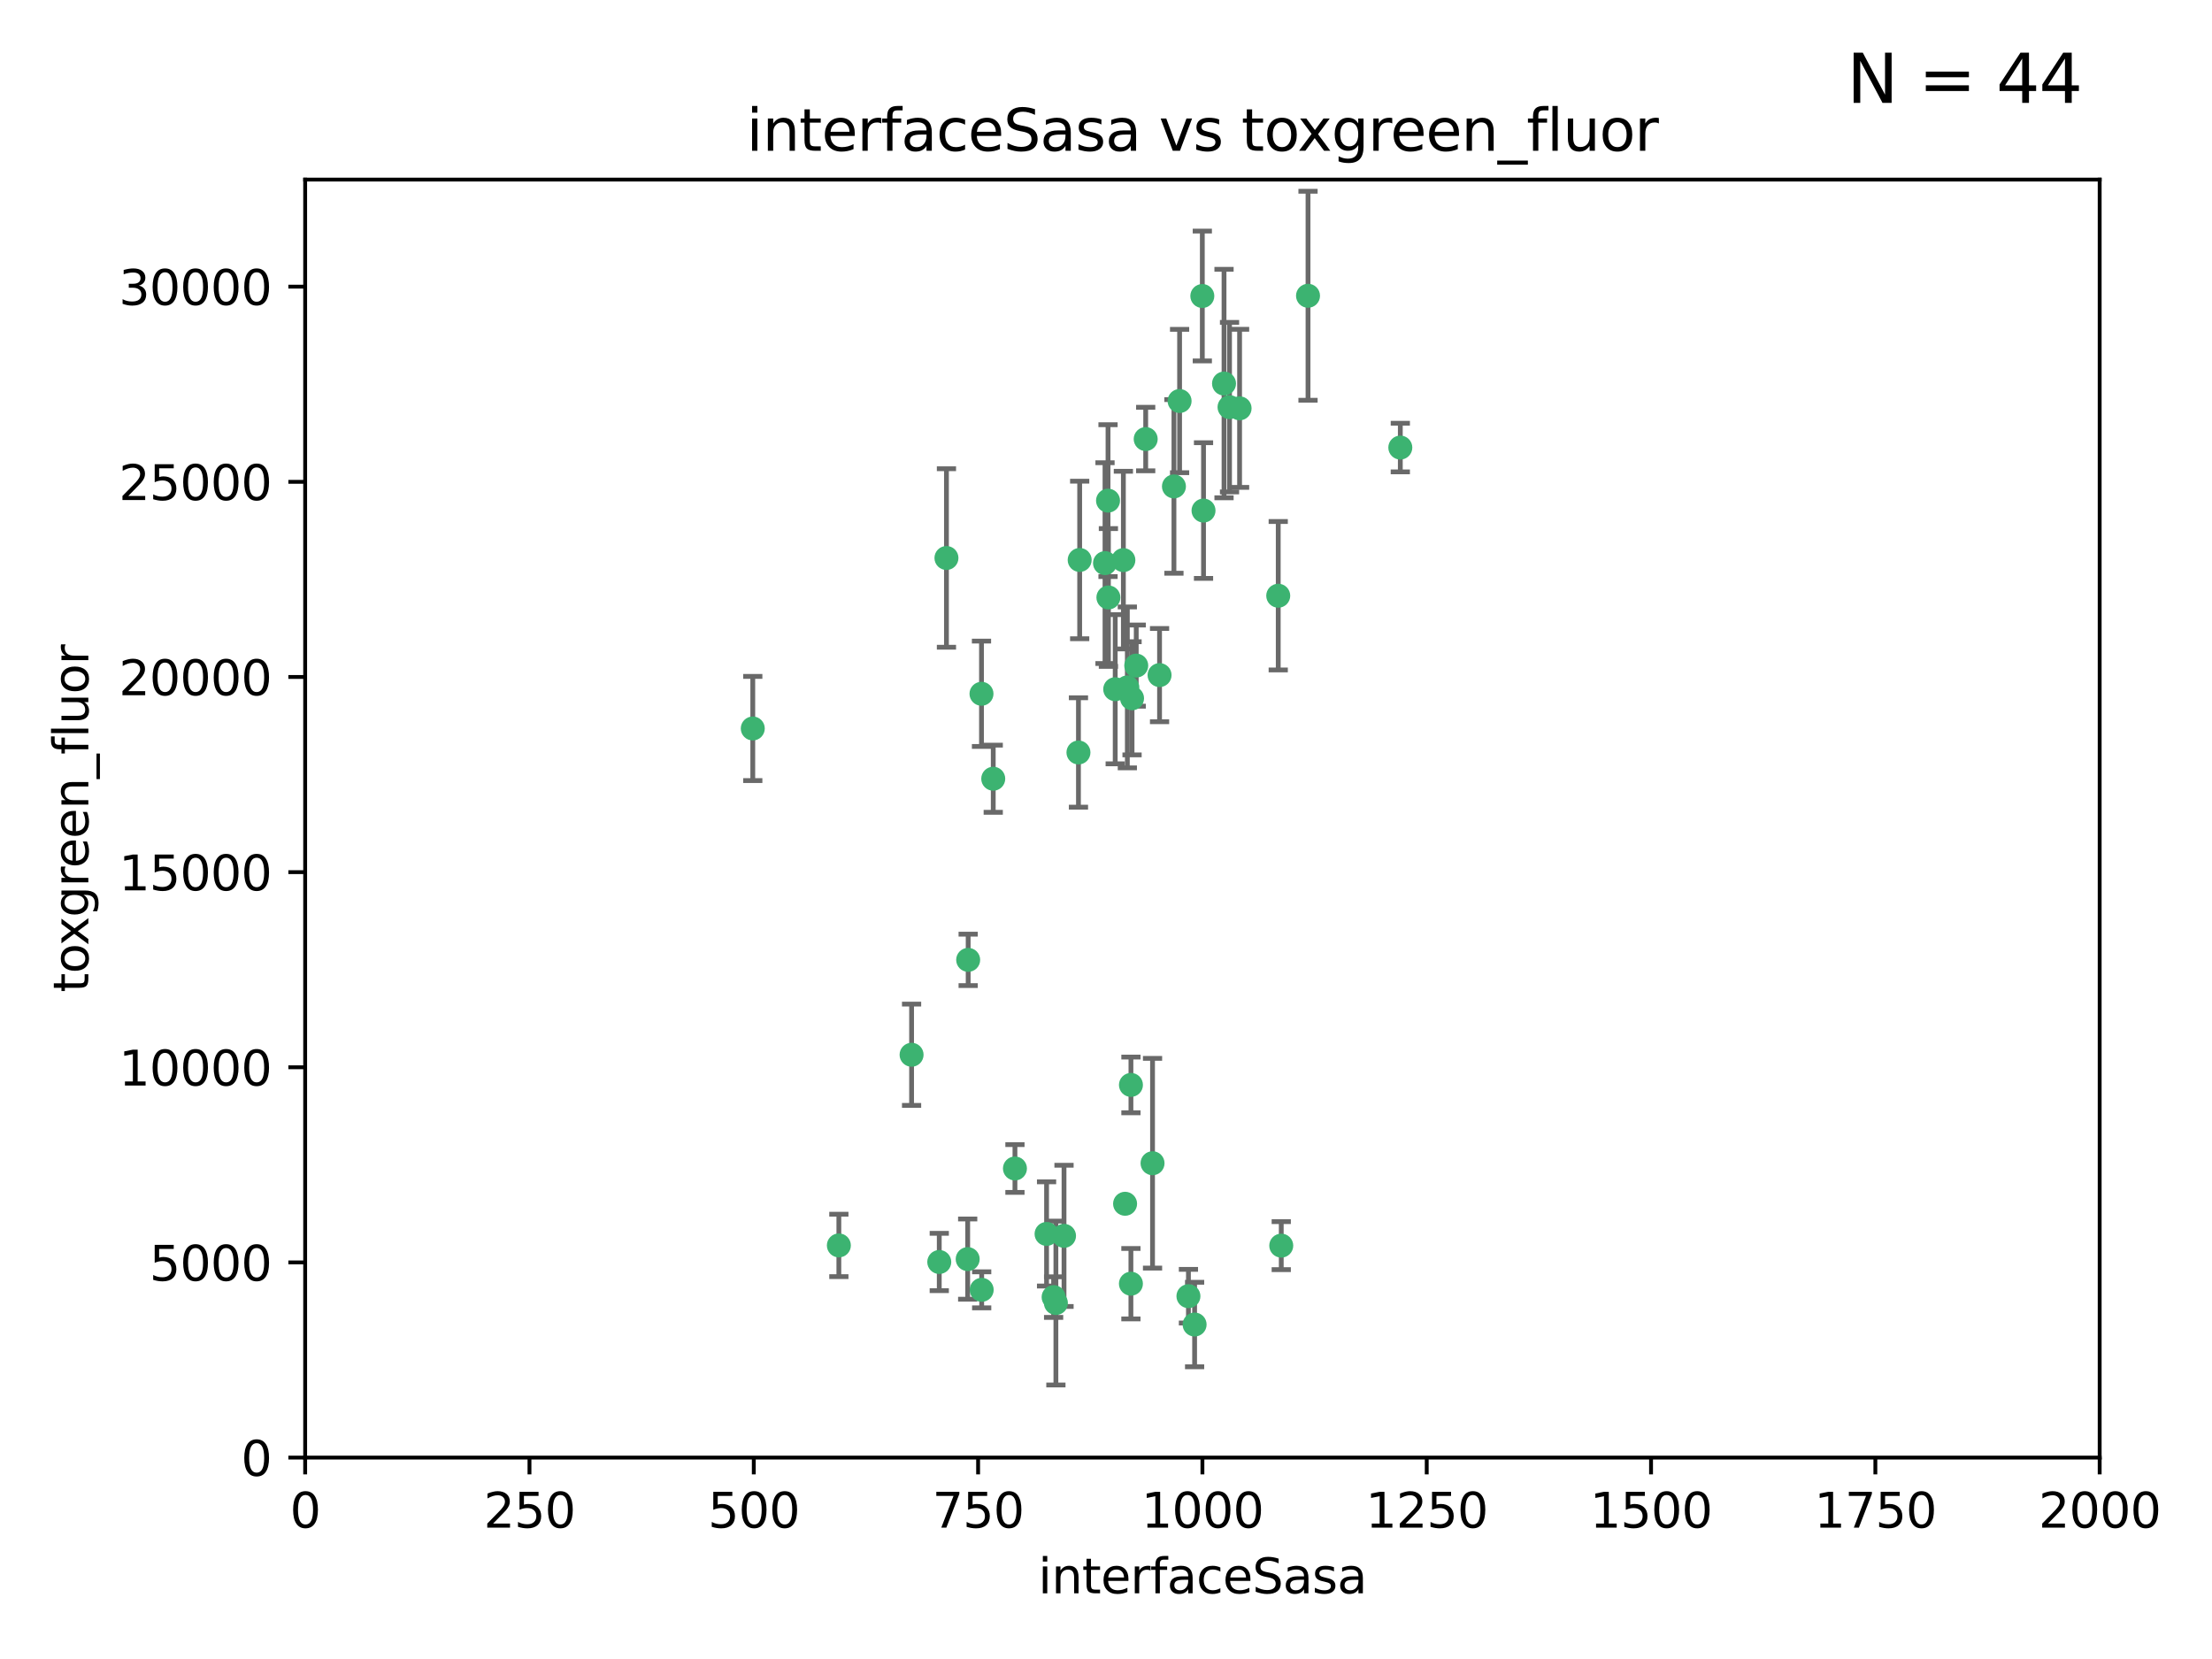 <?xml version="1.0" encoding="utf-8" standalone="no"?>
<!DOCTYPE svg PUBLIC "-//W3C//DTD SVG 1.1//EN"
  "http://www.w3.org/Graphics/SVG/1.1/DTD/svg11.dtd">
<svg xmlns:xlink="http://www.w3.org/1999/xlink" width="460.8pt" height="345.6pt" viewBox="0 0 460.8 345.6" xmlns="http://www.w3.org/2000/svg" version="1.1">
 <defs>
  <style type="text/css">*{stroke-linejoin: round; stroke-linecap: butt}</style>
 </defs>
 <g id="figure_1">
  <g id="patch_1">
   <path d="M 0 345.6 
L 460.8 345.6 
L 460.8 0 
L 0 0 
z
" style="fill: #ffffff"/>
  </g>
  <g id="axes_1">
   <g id="patch_2">
    <path d="M 63.571 303.64 
L 437.4 303.64 
L 437.4 37.411 
L 63.571 37.411 
z
" style="fill: #ffffff"/>
   </g>
   <g id="PathCollection_1">
    <defs>
     <path id="m273f183069" d="M 0 1.118 
C 0.297 1.118 0.581 1 0.791 0.791 
C 1 0.581 1.118 0.297 1.118 0 
C 1.118 -0.297 1 -0.581 0.791 -0.791 
C 0.581 -1 0.297 -1.118 0 -1.118 
C -0.297 -1.118 -0.581 -1 -0.791 -0.791 
C -1 -0.581 -1.118 -0.297 -1.118 0 
C -1.118 0.297 -1 0.581 -0.791 0.791 
C -0.581 1 -0.297 1.118 0 1.118 
z
" style="stroke: #3cb371"/>
    </defs>
    <g clip-path="url(#pc8f180c9ff)">
     <use xlink:href="#m273f183069" x="272.484" y="61.614" style="fill: #3cb371; stroke: #3cb371"/>
     <use xlink:href="#m273f183069" x="266.28" y="124.1" style="fill: #3cb371; stroke: #3cb371"/>
     <use xlink:href="#m273f183069" x="250.716" y="106.358" style="fill: #3cb371; stroke: #3cb371"/>
     <use xlink:href="#m273f183069" x="254.987" y="79.9" style="fill: #3cb371; stroke: #3cb371"/>
     <use xlink:href="#m273f183069" x="174.75" y="259.442" style="fill: #3cb371; stroke: #3cb371"/>
     <use xlink:href="#m273f183069" x="258.229" y="85.062" style="fill: #3cb371; stroke: #3cb371"/>
     <use xlink:href="#m273f183069" x="241.557" y="140.634" style="fill: #3cb371; stroke: #3cb371"/>
     <use xlink:href="#m273f183069" x="230.194" y="117.306" style="fill: #3cb371; stroke: #3cb371"/>
     <use xlink:href="#m273f183069" x="244.553" y="101.33" style="fill: #3cb371; stroke: #3cb371"/>
     <use xlink:href="#m273f183069" x="232.318" y="143.574" style="fill: #3cb371; stroke: #3cb371"/>
     <use xlink:href="#m273f183069" x="256.134" y="84.817" style="fill: #3cb371; stroke: #3cb371"/>
     <use xlink:href="#m273f183069" x="234.02" y="116.682" style="fill: #3cb371; stroke: #3cb371"/>
     <use xlink:href="#m273f183069" x="238.669" y="91.463" style="fill: #3cb371; stroke: #3cb371"/>
     <use xlink:href="#m273f183069" x="245.731" y="83.54" style="fill: #3cb371; stroke: #3cb371"/>
     <use xlink:href="#m273f183069" x="266.908" y="259.488" style="fill: #3cb371; stroke: #3cb371"/>
     <use xlink:href="#m273f183069" x="240.095" y="242.324" style="fill: #3cb371; stroke: #3cb371"/>
     <use xlink:href="#m273f183069" x="291.711" y="93.237" style="fill: #3cb371; stroke: #3cb371"/>
     <use xlink:href="#m273f183069" x="224.916" y="116.65" style="fill: #3cb371; stroke: #3cb371"/>
     <use xlink:href="#m273f183069" x="250.465" y="61.664" style="fill: #3cb371; stroke: #3cb371"/>
     <use xlink:href="#m273f183069" x="204.462" y="144.527" style="fill: #3cb371; stroke: #3cb371"/>
     <use xlink:href="#m273f183069" x="201.688" y="199.958" style="fill: #3cb371; stroke: #3cb371"/>
     <use xlink:href="#m273f183069" x="230.822" y="104.293" style="fill: #3cb371; stroke: #3cb371"/>
     <use xlink:href="#m273f183069" x="224.662" y="156.754" style="fill: #3cb371; stroke: #3cb371"/>
     <use xlink:href="#m273f183069" x="204.503" y="268.694" style="fill: #3cb371; stroke: #3cb371"/>
     <use xlink:href="#m273f183069" x="236.699" y="138.657" style="fill: #3cb371; stroke: #3cb371"/>
     <use xlink:href="#m273f183069" x="230.901" y="124.464" style="fill: #3cb371; stroke: #3cb371"/>
     <use xlink:href="#m273f183069" x="234.375" y="250.767" style="fill: #3cb371; stroke: #3cb371"/>
     <use xlink:href="#m273f183069" x="221.654" y="257.451" style="fill: #3cb371; stroke: #3cb371"/>
     <use xlink:href="#m273f183069" x="195.666" y="262.896" style="fill: #3cb371; stroke: #3cb371"/>
     <use xlink:href="#m273f183069" x="206.91" y="162.223" style="fill: #3cb371; stroke: #3cb371"/>
     <use xlink:href="#m273f183069" x="235.596" y="226.007" style="fill: #3cb371; stroke: #3cb371"/>
     <use xlink:href="#m273f183069" x="247.573" y="270.018" style="fill: #3cb371; stroke: #3cb371"/>
     <use xlink:href="#m273f183069" x="235.59" y="267.417" style="fill: #3cb371; stroke: #3cb371"/>
     <use xlink:href="#m273f183069" x="201.587" y="262.293" style="fill: #3cb371; stroke: #3cb371"/>
     <use xlink:href="#m273f183069" x="219.488" y="270.21" style="fill: #3cb371; stroke: #3cb371"/>
     <use xlink:href="#m273f183069" x="248.859" y="275.924" style="fill: #3cb371; stroke: #3cb371"/>
     <use xlink:href="#m273f183069" x="235.826" y="145.468" style="fill: #3cb371; stroke: #3cb371"/>
     <use xlink:href="#m273f183069" x="219.963" y="271.445" style="fill: #3cb371; stroke: #3cb371"/>
     <use xlink:href="#m273f183069" x="189.899" y="219.726" style="fill: #3cb371; stroke: #3cb371"/>
     <use xlink:href="#m273f183069" x="234.846" y="143.2" style="fill: #3cb371; stroke: #3cb371"/>
     <use xlink:href="#m273f183069" x="197.163" y="116.24" style="fill: #3cb371; stroke: #3cb371"/>
     <use xlink:href="#m273f183069" x="218.019" y="257.051" style="fill: #3cb371; stroke: #3cb371"/>
     <use xlink:href="#m273f183069" x="211.432" y="243.416" style="fill: #3cb371; stroke: #3cb371"/>
     <use xlink:href="#m273f183069" x="156.817" y="151.755" style="fill: #3cb371; stroke: #3cb371"/>
    </g>
   </g>
   <g id="matplotlib.axis_1">
    <g id="xtick_1">
     <g id="line2d_1">
      <defs>
       <path id="mbca242306a" d="M 0 0 
L 0 3.5 
" style="stroke: #000000; stroke-width: 0.8"/>
      </defs>
      <g>
       <use xlink:href="#mbca242306a" x="63.571" y="303.64" style="stroke: #000000; stroke-width: 0.8"/>
      </g>
     </g>
     <g id="text_1">
      <!-- 0 -->
      <g transform="translate(60.39 318.238)scale(0.1 -0.1)">
       <defs>
        <path id="DejaVuSans-30" d="M 2034 4250 
Q 1547 4250 1301 3770 
Q 1056 3291 1056 2328 
Q 1056 1369 1301 889 
Q 1547 409 2034 409 
Q 2525 409 2770 889 
Q 3016 1369 3016 2328 
Q 3016 3291 2770 3770 
Q 2525 4250 2034 4250 
z
M 2034 4750 
Q 2819 4750 3233 4129 
Q 3647 3509 3647 2328 
Q 3647 1150 3233 529 
Q 2819 -91 2034 -91 
Q 1250 -91 836 529 
Q 422 1150 422 2328 
Q 422 3509 836 4129 
Q 1250 4750 2034 4750 
z
" transform="scale(0.016)"/>
       </defs>
       <use xlink:href="#DejaVuSans-30"/>
      </g>
     </g>
    </g>
    <g id="xtick_2">
     <g id="line2d_2">
      <g>
       <use xlink:href="#mbca242306a" x="110.3" y="303.64" style="stroke: #000000; stroke-width: 0.8"/>
      </g>
     </g>
     <g id="text_2">
      <!-- 250 -->
      <g transform="translate(100.756 318.238)scale(0.1 -0.1)">
       <defs>
        <path id="DejaVuSans-32" d="M 1228 531 
L 3431 531 
L 3431 0 
L 469 0 
L 469 531 
Q 828 903 1448 1529 
Q 2069 2156 2228 2338 
Q 2531 2678 2651 2914 
Q 2772 3150 2772 3378 
Q 2772 3750 2511 3984 
Q 2250 4219 1831 4219 
Q 1534 4219 1204 4116 
Q 875 4013 500 3803 
L 500 4441 
Q 881 4594 1212 4672 
Q 1544 4750 1819 4750 
Q 2544 4750 2975 4387 
Q 3406 4025 3406 3419 
Q 3406 3131 3298 2873 
Q 3191 2616 2906 2266 
Q 2828 2175 2409 1742 
Q 1991 1309 1228 531 
z
" transform="scale(0.016)"/>
        <path id="DejaVuSans-35" d="M 691 4666 
L 3169 4666 
L 3169 4134 
L 1269 4134 
L 1269 2991 
Q 1406 3038 1543 3061 
Q 1681 3084 1819 3084 
Q 2600 3084 3056 2656 
Q 3513 2228 3513 1497 
Q 3513 744 3044 326 
Q 2575 -91 1722 -91 
Q 1428 -91 1123 -41 
Q 819 9 494 109 
L 494 744 
Q 775 591 1075 516 
Q 1375 441 1709 441 
Q 2250 441 2565 725 
Q 2881 1009 2881 1497 
Q 2881 1984 2565 2268 
Q 2250 2553 1709 2553 
Q 1456 2553 1204 2497 
Q 953 2441 691 2322 
L 691 4666 
z
" transform="scale(0.016)"/>
       </defs>
       <use xlink:href="#DejaVuSans-32"/>
       <use xlink:href="#DejaVuSans-35" x="63.623"/>
       <use xlink:href="#DejaVuSans-30" x="127.246"/>
      </g>
     </g>
    </g>
    <g id="xtick_3">
     <g id="line2d_3">
      <g>
       <use xlink:href="#mbca242306a" x="157.028" y="303.64" style="stroke: #000000; stroke-width: 0.8"/>
      </g>
     </g>
     <g id="text_3">
      <!-- 500 -->
      <g transform="translate(147.485 318.238)scale(0.1 -0.1)">
       <use xlink:href="#DejaVuSans-35"/>
       <use xlink:href="#DejaVuSans-30" x="63.623"/>
       <use xlink:href="#DejaVuSans-30" x="127.246"/>
      </g>
     </g>
    </g>
    <g id="xtick_4">
     <g id="line2d_4">
      <g>
       <use xlink:href="#mbca242306a" x="203.757" y="303.64" style="stroke: #000000; stroke-width: 0.8"/>
      </g>
     </g>
     <g id="text_4">
      <!-- 750 -->
      <g transform="translate(194.213 318.238)scale(0.1 -0.1)">
       <defs>
        <path id="DejaVuSans-37" d="M 525 4666 
L 3525 4666 
L 3525 4397 
L 1831 0 
L 1172 0 
L 2766 4134 
L 525 4134 
L 525 4666 
z
" transform="scale(0.016)"/>
       </defs>
       <use xlink:href="#DejaVuSans-37"/>
       <use xlink:href="#DejaVuSans-35" x="63.623"/>
       <use xlink:href="#DejaVuSans-30" x="127.246"/>
      </g>
     </g>
    </g>
    <g id="xtick_5">
     <g id="line2d_5">
      <g>
       <use xlink:href="#mbca242306a" x="250.486" y="303.64" style="stroke: #000000; stroke-width: 0.8"/>
      </g>
     </g>
     <g id="text_5">
      <!-- 1000 -->
      <g transform="translate(237.761 318.238)scale(0.1 -0.1)">
       <defs>
        <path id="DejaVuSans-31" d="M 794 531 
L 1825 531 
L 1825 4091 
L 703 3866 
L 703 4441 
L 1819 4666 
L 2450 4666 
L 2450 531 
L 3481 531 
L 3481 0 
L 794 0 
L 794 531 
z
" transform="scale(0.016)"/>
       </defs>
       <use xlink:href="#DejaVuSans-31"/>
       <use xlink:href="#DejaVuSans-30" x="63.623"/>
       <use xlink:href="#DejaVuSans-30" x="127.246"/>
       <use xlink:href="#DejaVuSans-30" x="190.869"/>
      </g>
     </g>
    </g>
    <g id="xtick_6">
     <g id="line2d_6">
      <g>
       <use xlink:href="#mbca242306a" x="297.214" y="303.64" style="stroke: #000000; stroke-width: 0.8"/>
      </g>
     </g>
     <g id="text_6">
      <!-- 1250 -->
      <g transform="translate(284.489 318.238)scale(0.1 -0.1)">
       <use xlink:href="#DejaVuSans-31"/>
       <use xlink:href="#DejaVuSans-32" x="63.623"/>
       <use xlink:href="#DejaVuSans-35" x="127.246"/>
       <use xlink:href="#DejaVuSans-30" x="190.869"/>
      </g>
     </g>
    </g>
    <g id="xtick_7">
     <g id="line2d_7">
      <g>
       <use xlink:href="#mbca242306a" x="343.943" y="303.64" style="stroke: #000000; stroke-width: 0.8"/>
      </g>
     </g>
     <g id="text_7">
      <!-- 1500 -->
      <g transform="translate(331.218 318.238)scale(0.1 -0.1)">
       <use xlink:href="#DejaVuSans-31"/>
       <use xlink:href="#DejaVuSans-35" x="63.623"/>
       <use xlink:href="#DejaVuSans-30" x="127.246"/>
       <use xlink:href="#DejaVuSans-30" x="190.869"/>
      </g>
     </g>
    </g>
    <g id="xtick_8">
     <g id="line2d_8">
      <g>
       <use xlink:href="#mbca242306a" x="390.671" y="303.64" style="stroke: #000000; stroke-width: 0.8"/>
      </g>
     </g>
     <g id="text_8">
      <!-- 1750 -->
      <g transform="translate(377.946 318.238)scale(0.1 -0.1)">
       <use xlink:href="#DejaVuSans-31"/>
       <use xlink:href="#DejaVuSans-37" x="63.623"/>
       <use xlink:href="#DejaVuSans-35" x="127.246"/>
       <use xlink:href="#DejaVuSans-30" x="190.869"/>
      </g>
     </g>
    </g>
    <g id="xtick_9">
     <g id="line2d_9">
      <g>
       <use xlink:href="#mbca242306a" x="437.4" y="303.64" style="stroke: #000000; stroke-width: 0.8"/>
      </g>
     </g>
     <g id="text_9">
      <!-- 2000 -->
      <g transform="translate(424.675 318.238)scale(0.1 -0.1)">
       <use xlink:href="#DejaVuSans-32"/>
       <use xlink:href="#DejaVuSans-30" x="63.623"/>
       <use xlink:href="#DejaVuSans-30" x="127.246"/>
       <use xlink:href="#DejaVuSans-30" x="190.869"/>
      </g>
     </g>
    </g>
    <g id="text_10">
     <!-- interfaceSasa -->
     <g transform="translate(216.279 331.917)scale(0.1 -0.1)">
      <defs>
       <path id="DejaVuSans-69" d="M 603 3500 
L 1178 3500 
L 1178 0 
L 603 0 
L 603 3500 
z
M 603 4863 
L 1178 4863 
L 1178 4134 
L 603 4134 
L 603 4863 
z
" transform="scale(0.016)"/>
       <path id="DejaVuSans-6e" d="M 3513 2113 
L 3513 0 
L 2938 0 
L 2938 2094 
Q 2938 2591 2744 2837 
Q 2550 3084 2163 3084 
Q 1697 3084 1428 2787 
Q 1159 2491 1159 1978 
L 1159 0 
L 581 0 
L 581 3500 
L 1159 3500 
L 1159 2956 
Q 1366 3272 1645 3428 
Q 1925 3584 2291 3584 
Q 2894 3584 3203 3211 
Q 3513 2838 3513 2113 
z
" transform="scale(0.016)"/>
       <path id="DejaVuSans-74" d="M 1172 4494 
L 1172 3500 
L 2356 3500 
L 2356 3053 
L 1172 3053 
L 1172 1153 
Q 1172 725 1289 603 
Q 1406 481 1766 481 
L 2356 481 
L 2356 0 
L 1766 0 
Q 1100 0 847 248 
Q 594 497 594 1153 
L 594 3053 
L 172 3053 
L 172 3500 
L 594 3500 
L 594 4494 
L 1172 4494 
z
" transform="scale(0.016)"/>
       <path id="DejaVuSans-65" d="M 3597 1894 
L 3597 1613 
L 953 1613 
Q 991 1019 1311 708 
Q 1631 397 2203 397 
Q 2534 397 2845 478 
Q 3156 559 3463 722 
L 3463 178 
Q 3153 47 2828 -22 
Q 2503 -91 2169 -91 
Q 1331 -91 842 396 
Q 353 884 353 1716 
Q 353 2575 817 3079 
Q 1281 3584 2069 3584 
Q 2775 3584 3186 3129 
Q 3597 2675 3597 1894 
z
M 3022 2063 
Q 3016 2534 2758 2815 
Q 2500 3097 2075 3097 
Q 1594 3097 1305 2825 
Q 1016 2553 972 2059 
L 3022 2063 
z
" transform="scale(0.016)"/>
       <path id="DejaVuSans-72" d="M 2631 2963 
Q 2534 3019 2420 3045 
Q 2306 3072 2169 3072 
Q 1681 3072 1420 2755 
Q 1159 2438 1159 1844 
L 1159 0 
L 581 0 
L 581 3500 
L 1159 3500 
L 1159 2956 
Q 1341 3275 1631 3429 
Q 1922 3584 2338 3584 
Q 2397 3584 2469 3576 
Q 2541 3569 2628 3553 
L 2631 2963 
z
" transform="scale(0.016)"/>
       <path id="DejaVuSans-66" d="M 2375 4863 
L 2375 4384 
L 1825 4384 
Q 1516 4384 1395 4259 
Q 1275 4134 1275 3809 
L 1275 3500 
L 2222 3500 
L 2222 3053 
L 1275 3053 
L 1275 0 
L 697 0 
L 697 3053 
L 147 3053 
L 147 3500 
L 697 3500 
L 697 3744 
Q 697 4328 969 4595 
Q 1241 4863 1831 4863 
L 2375 4863 
z
" transform="scale(0.016)"/>
       <path id="DejaVuSans-61" d="M 2194 1759 
Q 1497 1759 1228 1600 
Q 959 1441 959 1056 
Q 959 750 1161 570 
Q 1363 391 1709 391 
Q 2188 391 2477 730 
Q 2766 1069 2766 1631 
L 2766 1759 
L 2194 1759 
z
M 3341 1997 
L 3341 0 
L 2766 0 
L 2766 531 
Q 2569 213 2275 61 
Q 1981 -91 1556 -91 
Q 1019 -91 701 211 
Q 384 513 384 1019 
Q 384 1609 779 1909 
Q 1175 2209 1959 2209 
L 2766 2209 
L 2766 2266 
Q 2766 2663 2505 2880 
Q 2244 3097 1772 3097 
Q 1472 3097 1187 3025 
Q 903 2953 641 2809 
L 641 3341 
Q 956 3463 1253 3523 
Q 1550 3584 1831 3584 
Q 2591 3584 2966 3190 
Q 3341 2797 3341 1997 
z
" transform="scale(0.016)"/>
       <path id="DejaVuSans-63" d="M 3122 3366 
L 3122 2828 
Q 2878 2963 2633 3030 
Q 2388 3097 2138 3097 
Q 1578 3097 1268 2742 
Q 959 2388 959 1747 
Q 959 1106 1268 751 
Q 1578 397 2138 397 
Q 2388 397 2633 464 
Q 2878 531 3122 666 
L 3122 134 
Q 2881 22 2623 -34 
Q 2366 -91 2075 -91 
Q 1284 -91 818 406 
Q 353 903 353 1747 
Q 353 2603 823 3093 
Q 1294 3584 2113 3584 
Q 2378 3584 2631 3529 
Q 2884 3475 3122 3366 
z
" transform="scale(0.016)"/>
       <path id="DejaVuSans-53" d="M 3425 4513 
L 3425 3897 
Q 3066 4069 2747 4153 
Q 2428 4238 2131 4238 
Q 1616 4238 1336 4038 
Q 1056 3838 1056 3469 
Q 1056 3159 1242 3001 
Q 1428 2844 1947 2747 
L 2328 2669 
Q 3034 2534 3370 2195 
Q 3706 1856 3706 1288 
Q 3706 609 3251 259 
Q 2797 -91 1919 -91 
Q 1588 -91 1214 -16 
Q 841 59 441 206 
L 441 856 
Q 825 641 1194 531 
Q 1563 422 1919 422 
Q 2459 422 2753 634 
Q 3047 847 3047 1241 
Q 3047 1584 2836 1778 
Q 2625 1972 2144 2069 
L 1759 2144 
Q 1053 2284 737 2584 
Q 422 2884 422 3419 
Q 422 4038 858 4394 
Q 1294 4750 2059 4750 
Q 2388 4750 2728 4690 
Q 3069 4631 3425 4513 
z
" transform="scale(0.016)"/>
       <path id="DejaVuSans-73" d="M 2834 3397 
L 2834 2853 
Q 2591 2978 2328 3040 
Q 2066 3103 1784 3103 
Q 1356 3103 1142 2972 
Q 928 2841 928 2578 
Q 928 2378 1081 2264 
Q 1234 2150 1697 2047 
L 1894 2003 
Q 2506 1872 2764 1633 
Q 3022 1394 3022 966 
Q 3022 478 2636 193 
Q 2250 -91 1575 -91 
Q 1294 -91 989 -36 
Q 684 19 347 128 
L 347 722 
Q 666 556 975 473 
Q 1284 391 1588 391 
Q 1994 391 2212 530 
Q 2431 669 2431 922 
Q 2431 1156 2273 1281 
Q 2116 1406 1581 1522 
L 1381 1569 
Q 847 1681 609 1914 
Q 372 2147 372 2553 
Q 372 3047 722 3315 
Q 1072 3584 1716 3584 
Q 2034 3584 2315 3537 
Q 2597 3491 2834 3397 
z
" transform="scale(0.016)"/>
      </defs>
      <use xlink:href="#DejaVuSans-69"/>
      <use xlink:href="#DejaVuSans-6e" x="27.783"/>
      <use xlink:href="#DejaVuSans-74" x="91.162"/>
      <use xlink:href="#DejaVuSans-65" x="130.371"/>
      <use xlink:href="#DejaVuSans-72" x="191.895"/>
      <use xlink:href="#DejaVuSans-66" x="233.008"/>
      <use xlink:href="#DejaVuSans-61" x="268.213"/>
      <use xlink:href="#DejaVuSans-63" x="329.492"/>
      <use xlink:href="#DejaVuSans-65" x="384.473"/>
      <use xlink:href="#DejaVuSans-53" x="445.996"/>
      <use xlink:href="#DejaVuSans-61" x="509.473"/>
      <use xlink:href="#DejaVuSans-73" x="570.752"/>
      <use xlink:href="#DejaVuSans-61" x="622.852"/>
     </g>
    </g>
   </g>
   <g id="matplotlib.axis_2">
    <g id="ytick_1">
     <g id="line2d_10">
      <defs>
       <path id="mc6e67ec7d0" d="M 0 0 
L -3.5 0 
" style="stroke: #000000; stroke-width: 0.8"/>
      </defs>
      <g>
       <use xlink:href="#mc6e67ec7d0" x="63.571" y="303.64" style="stroke: #000000; stroke-width: 0.8"/>
      </g>
     </g>
     <g id="text_11">
      <!-- 0 -->
      <g transform="translate(50.209 307.439)scale(0.1 -0.1)">
       <use xlink:href="#DejaVuSans-30"/>
      </g>
     </g>
    </g>
    <g id="ytick_2">
     <g id="line2d_11">
      <g>
       <use xlink:href="#mc6e67ec7d0" x="63.571" y="262.986" style="stroke: #000000; stroke-width: 0.8"/>
      </g>
     </g>
     <g id="text_12">
      <!-- 5000 -->
      <g transform="translate(31.121 266.786)scale(0.1 -0.1)">
       <use xlink:href="#DejaVuSans-35"/>
       <use xlink:href="#DejaVuSans-30" x="63.623"/>
       <use xlink:href="#DejaVuSans-30" x="127.246"/>
       <use xlink:href="#DejaVuSans-30" x="190.869"/>
      </g>
     </g>
    </g>
    <g id="ytick_3">
     <g id="line2d_12">
      <g>
       <use xlink:href="#mc6e67ec7d0" x="63.571" y="222.333" style="stroke: #000000; stroke-width: 0.8"/>
      </g>
     </g>
     <g id="text_13">
      <!-- 10000 -->
      <g transform="translate(24.759 226.132)scale(0.1 -0.1)">
       <use xlink:href="#DejaVuSans-31"/>
       <use xlink:href="#DejaVuSans-30" x="63.623"/>
       <use xlink:href="#DejaVuSans-30" x="127.246"/>
       <use xlink:href="#DejaVuSans-30" x="190.869"/>
       <use xlink:href="#DejaVuSans-30" x="254.492"/>
      </g>
     </g>
    </g>
    <g id="ytick_4">
     <g id="line2d_13">
      <g>
       <use xlink:href="#mc6e67ec7d0" x="63.571" y="181.679" style="stroke: #000000; stroke-width: 0.8"/>
      </g>
     </g>
     <g id="text_14">
      <!-- 15000 -->
      <g transform="translate(24.759 185.478)scale(0.1 -0.1)">
       <use xlink:href="#DejaVuSans-31"/>
       <use xlink:href="#DejaVuSans-35" x="63.623"/>
       <use xlink:href="#DejaVuSans-30" x="127.246"/>
       <use xlink:href="#DejaVuSans-30" x="190.869"/>
       <use xlink:href="#DejaVuSans-30" x="254.492"/>
      </g>
     </g>
    </g>
    <g id="ytick_5">
     <g id="line2d_14">
      <g>
       <use xlink:href="#mc6e67ec7d0" x="63.571" y="141.026" style="stroke: #000000; stroke-width: 0.8"/>
      </g>
     </g>
     <g id="text_15">
      <!-- 20000 -->
      <g transform="translate(24.759 144.825)scale(0.1 -0.1)">
       <use xlink:href="#DejaVuSans-32"/>
       <use xlink:href="#DejaVuSans-30" x="63.623"/>
       <use xlink:href="#DejaVuSans-30" x="127.246"/>
       <use xlink:href="#DejaVuSans-30" x="190.869"/>
       <use xlink:href="#DejaVuSans-30" x="254.492"/>
      </g>
     </g>
    </g>
    <g id="ytick_6">
     <g id="line2d_15">
      <g>
       <use xlink:href="#mc6e67ec7d0" x="63.571" y="100.372" style="stroke: #000000; stroke-width: 0.8"/>
      </g>
     </g>
     <g id="text_16">
      <!-- 25000 -->
      <g transform="translate(24.759 104.171)scale(0.1 -0.1)">
       <use xlink:href="#DejaVuSans-32"/>
       <use xlink:href="#DejaVuSans-35" x="63.623"/>
       <use xlink:href="#DejaVuSans-30" x="127.246"/>
       <use xlink:href="#DejaVuSans-30" x="190.869"/>
       <use xlink:href="#DejaVuSans-30" x="254.492"/>
      </g>
     </g>
    </g>
    <g id="ytick_7">
     <g id="line2d_16">
      <g>
       <use xlink:href="#mc6e67ec7d0" x="63.571" y="59.718" style="stroke: #000000; stroke-width: 0.8"/>
      </g>
     </g>
     <g id="text_17">
      <!-- 30000 -->
      <g transform="translate(24.759 63.518)scale(0.1 -0.1)">
       <defs>
        <path id="DejaVuSans-33" d="M 2597 2516 
Q 3050 2419 3304 2112 
Q 3559 1806 3559 1356 
Q 3559 666 3084 287 
Q 2609 -91 1734 -91 
Q 1441 -91 1130 -33 
Q 819 25 488 141 
L 488 750 
Q 750 597 1062 519 
Q 1375 441 1716 441 
Q 2309 441 2620 675 
Q 2931 909 2931 1356 
Q 2931 1769 2642 2001 
Q 2353 2234 1838 2234 
L 1294 2234 
L 1294 2753 
L 1863 2753 
Q 2328 2753 2575 2939 
Q 2822 3125 2822 3475 
Q 2822 3834 2567 4026 
Q 2313 4219 1838 4219 
Q 1578 4219 1281 4162 
Q 984 4106 628 3988 
L 628 4550 
Q 988 4650 1302 4700 
Q 1616 4750 1894 4750 
Q 2613 4750 3031 4423 
Q 3450 4097 3450 3541 
Q 3450 3153 3228 2886 
Q 3006 2619 2597 2516 
z
" transform="scale(0.016)"/>
       </defs>
       <use xlink:href="#DejaVuSans-33"/>
       <use xlink:href="#DejaVuSans-30" x="63.623"/>
       <use xlink:href="#DejaVuSans-30" x="127.246"/>
       <use xlink:href="#DejaVuSans-30" x="190.869"/>
       <use xlink:href="#DejaVuSans-30" x="254.492"/>
      </g>
     </g>
    </g>
    <g id="text_18">
     <!-- toxgreen_fluor -->
     <g transform="translate(18.401 206.72)rotate(-90)scale(0.1 -0.1)">
      <defs>
       <path id="DejaVuSans-6f" d="M 1959 3097 
Q 1497 3097 1228 2736 
Q 959 2375 959 1747 
Q 959 1119 1226 758 
Q 1494 397 1959 397 
Q 2419 397 2687 759 
Q 2956 1122 2956 1747 
Q 2956 2369 2687 2733 
Q 2419 3097 1959 3097 
z
M 1959 3584 
Q 2709 3584 3137 3096 
Q 3566 2609 3566 1747 
Q 3566 888 3137 398 
Q 2709 -91 1959 -91 
Q 1206 -91 779 398 
Q 353 888 353 1747 
Q 353 2609 779 3096 
Q 1206 3584 1959 3584 
z
" transform="scale(0.016)"/>
       <path id="DejaVuSans-78" d="M 3513 3500 
L 2247 1797 
L 3578 0 
L 2900 0 
L 1881 1375 
L 863 0 
L 184 0 
L 1544 1831 
L 300 3500 
L 978 3500 
L 1906 2253 
L 2834 3500 
L 3513 3500 
z
" transform="scale(0.016)"/>
       <path id="DejaVuSans-67" d="M 2906 1791 
Q 2906 2416 2648 2759 
Q 2391 3103 1925 3103 
Q 1463 3103 1205 2759 
Q 947 2416 947 1791 
Q 947 1169 1205 825 
Q 1463 481 1925 481 
Q 2391 481 2648 825 
Q 2906 1169 2906 1791 
z
M 3481 434 
Q 3481 -459 3084 -895 
Q 2688 -1331 1869 -1331 
Q 1566 -1331 1297 -1286 
Q 1028 -1241 775 -1147 
L 775 -588 
Q 1028 -725 1275 -790 
Q 1522 -856 1778 -856 
Q 2344 -856 2625 -561 
Q 2906 -266 2906 331 
L 2906 616 
Q 2728 306 2450 153 
Q 2172 0 1784 0 
Q 1141 0 747 490 
Q 353 981 353 1791 
Q 353 2603 747 3093 
Q 1141 3584 1784 3584 
Q 2172 3584 2450 3431 
Q 2728 3278 2906 2969 
L 2906 3500 
L 3481 3500 
L 3481 434 
z
" transform="scale(0.016)"/>
       <path id="DejaVuSans-5f" d="M 3263 -1063 
L 3263 -1509 
L -63 -1509 
L -63 -1063 
L 3263 -1063 
z
" transform="scale(0.016)"/>
       <path id="DejaVuSans-6c" d="M 603 4863 
L 1178 4863 
L 1178 0 
L 603 0 
L 603 4863 
z
" transform="scale(0.016)"/>
       <path id="DejaVuSans-75" d="M 544 1381 
L 544 3500 
L 1119 3500 
L 1119 1403 
Q 1119 906 1312 657 
Q 1506 409 1894 409 
Q 2359 409 2629 706 
Q 2900 1003 2900 1516 
L 2900 3500 
L 3475 3500 
L 3475 0 
L 2900 0 
L 2900 538 
Q 2691 219 2414 64 
Q 2138 -91 1772 -91 
Q 1169 -91 856 284 
Q 544 659 544 1381 
z
M 1991 3584 
L 1991 3584 
z
" transform="scale(0.016)"/>
      </defs>
      <use xlink:href="#DejaVuSans-74"/>
      <use xlink:href="#DejaVuSans-6f" x="39.209"/>
      <use xlink:href="#DejaVuSans-78" x="97.266"/>
      <use xlink:href="#DejaVuSans-67" x="156.445"/>
      <use xlink:href="#DejaVuSans-72" x="219.922"/>
      <use xlink:href="#DejaVuSans-65" x="258.785"/>
      <use xlink:href="#DejaVuSans-65" x="320.309"/>
      <use xlink:href="#DejaVuSans-6e" x="381.832"/>
      <use xlink:href="#DejaVuSans-5f" x="445.211"/>
      <use xlink:href="#DejaVuSans-66" x="495.211"/>
      <use xlink:href="#DejaVuSans-6c" x="530.416"/>
      <use xlink:href="#DejaVuSans-75" x="558.199"/>
      <use xlink:href="#DejaVuSans-6f" x="621.578"/>
      <use xlink:href="#DejaVuSans-72" x="682.76"/>
     </g>
    </g>
   </g>
   <g id="LineCollection_1">
    <path d="M 272.484 83.38 
L 272.484 39.848 
" clip-path="url(#pc8f180c9ff)" style="fill: none; stroke: #696969"/>
    <path d="M 266.28 139.562 
L 266.28 108.638 
" clip-path="url(#pc8f180c9ff)" style="fill: none; stroke: #696969"/>
    <path d="M 250.716 120.489 
L 250.716 92.227 
" clip-path="url(#pc8f180c9ff)" style="fill: none; stroke: #696969"/>
    <path d="M 254.987 103.698 
L 254.987 56.102 
" clip-path="url(#pc8f180c9ff)" style="fill: none; stroke: #696969"/>
    <path d="M 174.75 265.941 
L 174.75 252.944 
" clip-path="url(#pc8f180c9ff)" style="fill: none; stroke: #696969"/>
    <path d="M 258.229 101.528 
L 258.229 68.595 
" clip-path="url(#pc8f180c9ff)" style="fill: none; stroke: #696969"/>
    <path d="M 241.557 150.349 
L 241.557 130.92 
" clip-path="url(#pc8f180c9ff)" style="fill: none; stroke: #696969"/>
    <path d="M 230.194 138.218 
L 230.194 96.393 
" clip-path="url(#pc8f180c9ff)" style="fill: none; stroke: #696969"/>
    <path d="M 244.553 119.415 
L 244.553 83.245 
" clip-path="url(#pc8f180c9ff)" style="fill: none; stroke: #696969"/>
    <path d="M 232.318 159.116 
L 232.318 128.031 
" clip-path="url(#pc8f180c9ff)" style="fill: none; stroke: #696969"/>
    <path d="M 256.134 102.476 
L 256.134 67.157 
" clip-path="url(#pc8f180c9ff)" style="fill: none; stroke: #696969"/>
    <path d="M 234.02 135.19 
L 234.02 98.175 
" clip-path="url(#pc8f180c9ff)" style="fill: none; stroke: #696969"/>
    <path d="M 238.669 98.075 
L 238.669 84.85 
" clip-path="url(#pc8f180c9ff)" style="fill: none; stroke: #696969"/>
    <path d="M 245.731 98.468 
L 245.731 68.613 
" clip-path="url(#pc8f180c9ff)" style="fill: none; stroke: #696969"/>
    <path d="M 266.908 264.487 
L 266.908 254.489 
" clip-path="url(#pc8f180c9ff)" style="fill: none; stroke: #696969"/>
    <path d="M 240.095 264.166 
L 240.095 220.481 
" clip-path="url(#pc8f180c9ff)" style="fill: none; stroke: #696969"/>
    <path d="M 291.711 98.3 
L 291.711 88.175 
" clip-path="url(#pc8f180c9ff)" style="fill: none; stroke: #696969"/>
    <path d="M 224.916 133.058 
L 224.916 100.243 
" clip-path="url(#pc8f180c9ff)" style="fill: none; stroke: #696969"/>
    <path d="M 250.465 75.185 
L 250.465 48.142 
" clip-path="url(#pc8f180c9ff)" style="fill: none; stroke: #696969"/>
    <path d="M 204.462 155.498 
L 204.462 133.556 
" clip-path="url(#pc8f180c9ff)" style="fill: none; stroke: #696969"/>
    <path d="M 201.688 205.31 
L 201.688 194.605 
" clip-path="url(#pc8f180c9ff)" style="fill: none; stroke: #696969"/>
    <path d="M 230.822 120.111 
L 230.822 88.475 
" clip-path="url(#pc8f180c9ff)" style="fill: none; stroke: #696969"/>
    <path d="M 224.662 168.148 
L 224.662 145.359 
" clip-path="url(#pc8f180c9ff)" style="fill: none; stroke: #696969"/>
    <path d="M 204.503 272.448 
L 204.503 264.94 
" clip-path="url(#pc8f180c9ff)" style="fill: none; stroke: #696969"/>
    <path d="M 236.699 147.112 
L 236.699 130.202 
" clip-path="url(#pc8f180c9ff)" style="fill: none; stroke: #696969"/>
    <path d="M 230.901 138.816 
L 230.901 110.112 
" clip-path="url(#pc8f180c9ff)" style="fill: none; stroke: #696969"/>
    <path d="M 234.375 251.458 
L 234.375 250.077 
" clip-path="url(#pc8f180c9ff)" style="fill: none; stroke: #696969"/>
    <path d="M 221.654 272.157 
L 221.654 242.746 
" clip-path="url(#pc8f180c9ff)" style="fill: none; stroke: #696969"/>
    <path d="M 195.666 268.864 
L 195.666 256.927 
" clip-path="url(#pc8f180c9ff)" style="fill: none; stroke: #696969"/>
    <path d="M 206.91 169.217 
L 206.91 155.229 
" clip-path="url(#pc8f180c9ff)" style="fill: none; stroke: #696969"/>
    <path d="M 235.596 231.811 
L 235.596 220.203 
" clip-path="url(#pc8f180c9ff)" style="fill: none; stroke: #696969"/>
    <path d="M 247.573 275.607 
L 247.573 264.429 
" clip-path="url(#pc8f180c9ff)" style="fill: none; stroke: #696969"/>
    <path d="M 235.59 274.752 
L 235.59 260.081 
" clip-path="url(#pc8f180c9ff)" style="fill: none; stroke: #696969"/>
    <path d="M 201.587 270.647 
L 201.587 253.939 
" clip-path="url(#pc8f180c9ff)" style="fill: none; stroke: #696969"/>
    <path d="M 219.488 274.44 
L 219.488 265.981 
" clip-path="url(#pc8f180c9ff)" style="fill: none; stroke: #696969"/>
    <path d="M 248.859 284.727 
L 248.859 267.12 
" clip-path="url(#pc8f180c9ff)" style="fill: none; stroke: #696969"/>
    <path d="M 235.826 157.254 
L 235.826 133.683 
" clip-path="url(#pc8f180c9ff)" style="fill: none; stroke: #696969"/>
    <path d="M 219.963 288.513 
L 219.963 254.376 
" clip-path="url(#pc8f180c9ff)" style="fill: none; stroke: #696969"/>
    <path d="M 189.899 230.277 
L 189.899 209.176 
" clip-path="url(#pc8f180c9ff)" style="fill: none; stroke: #696969"/>
    <path d="M 234.846 159.961 
L 234.846 126.439 
" clip-path="url(#pc8f180c9ff)" style="fill: none; stroke: #696969"/>
    <path d="M 197.163 134.83 
L 197.163 97.649 
" clip-path="url(#pc8f180c9ff)" style="fill: none; stroke: #696969"/>
    <path d="M 218.019 267.904 
L 218.019 246.198 
" clip-path="url(#pc8f180c9ff)" style="fill: none; stroke: #696969"/>
    <path d="M 211.432 248.392 
L 211.432 238.44 
" clip-path="url(#pc8f180c9ff)" style="fill: none; stroke: #696969"/>
    <path d="M 156.817 162.606 
L 156.817 140.905 
" clip-path="url(#pc8f180c9ff)" style="fill: none; stroke: #696969"/>
   </g>
   <g id="line2d_17">
    <defs>
     <path id="me8b639a5d5" d="M 2 0 
L -2 -0 
" style="stroke: #696969"/>
    </defs>
    <g clip-path="url(#pc8f180c9ff)">
     <use xlink:href="#me8b639a5d5" x="272.484" y="83.38" style="fill: #696969; stroke: #696969"/>
     <use xlink:href="#me8b639a5d5" x="266.28" y="139.562" style="fill: #696969; stroke: #696969"/>
     <use xlink:href="#me8b639a5d5" x="250.716" y="120.489" style="fill: #696969; stroke: #696969"/>
     <use xlink:href="#me8b639a5d5" x="254.987" y="103.698" style="fill: #696969; stroke: #696969"/>
     <use xlink:href="#me8b639a5d5" x="174.75" y="265.941" style="fill: #696969; stroke: #696969"/>
     <use xlink:href="#me8b639a5d5" x="258.229" y="101.528" style="fill: #696969; stroke: #696969"/>
     <use xlink:href="#me8b639a5d5" x="241.557" y="150.349" style="fill: #696969; stroke: #696969"/>
     <use xlink:href="#me8b639a5d5" x="230.194" y="138.218" style="fill: #696969; stroke: #696969"/>
     <use xlink:href="#me8b639a5d5" x="244.553" y="119.415" style="fill: #696969; stroke: #696969"/>
     <use xlink:href="#me8b639a5d5" x="232.318" y="159.116" style="fill: #696969; stroke: #696969"/>
     <use xlink:href="#me8b639a5d5" x="256.134" y="102.476" style="fill: #696969; stroke: #696969"/>
     <use xlink:href="#me8b639a5d5" x="234.02" y="135.19" style="fill: #696969; stroke: #696969"/>
     <use xlink:href="#me8b639a5d5" x="238.669" y="98.075" style="fill: #696969; stroke: #696969"/>
     <use xlink:href="#me8b639a5d5" x="245.731" y="98.468" style="fill: #696969; stroke: #696969"/>
     <use xlink:href="#me8b639a5d5" x="266.908" y="264.487" style="fill: #696969; stroke: #696969"/>
     <use xlink:href="#me8b639a5d5" x="240.095" y="264.166" style="fill: #696969; stroke: #696969"/>
     <use xlink:href="#me8b639a5d5" x="291.711" y="98.3" style="fill: #696969; stroke: #696969"/>
     <use xlink:href="#me8b639a5d5" x="224.916" y="133.058" style="fill: #696969; stroke: #696969"/>
     <use xlink:href="#me8b639a5d5" x="250.465" y="75.185" style="fill: #696969; stroke: #696969"/>
     <use xlink:href="#me8b639a5d5" x="204.462" y="155.498" style="fill: #696969; stroke: #696969"/>
     <use xlink:href="#me8b639a5d5" x="201.688" y="205.31" style="fill: #696969; stroke: #696969"/>
     <use xlink:href="#me8b639a5d5" x="230.822" y="120.111" style="fill: #696969; stroke: #696969"/>
     <use xlink:href="#me8b639a5d5" x="224.662" y="168.148" style="fill: #696969; stroke: #696969"/>
     <use xlink:href="#me8b639a5d5" x="204.503" y="272.448" style="fill: #696969; stroke: #696969"/>
     <use xlink:href="#me8b639a5d5" x="236.699" y="147.112" style="fill: #696969; stroke: #696969"/>
     <use xlink:href="#me8b639a5d5" x="230.901" y="138.816" style="fill: #696969; stroke: #696969"/>
     <use xlink:href="#me8b639a5d5" x="234.375" y="251.458" style="fill: #696969; stroke: #696969"/>
     <use xlink:href="#me8b639a5d5" x="221.654" y="272.157" style="fill: #696969; stroke: #696969"/>
     <use xlink:href="#me8b639a5d5" x="195.666" y="268.864" style="fill: #696969; stroke: #696969"/>
     <use xlink:href="#me8b639a5d5" x="206.91" y="169.217" style="fill: #696969; stroke: #696969"/>
     <use xlink:href="#me8b639a5d5" x="235.596" y="231.811" style="fill: #696969; stroke: #696969"/>
     <use xlink:href="#me8b639a5d5" x="247.573" y="275.607" style="fill: #696969; stroke: #696969"/>
     <use xlink:href="#me8b639a5d5" x="235.59" y="274.752" style="fill: #696969; stroke: #696969"/>
     <use xlink:href="#me8b639a5d5" x="201.587" y="270.647" style="fill: #696969; stroke: #696969"/>
     <use xlink:href="#me8b639a5d5" x="219.488" y="274.44" style="fill: #696969; stroke: #696969"/>
     <use xlink:href="#me8b639a5d5" x="248.859" y="284.727" style="fill: #696969; stroke: #696969"/>
     <use xlink:href="#me8b639a5d5" x="235.826" y="157.254" style="fill: #696969; stroke: #696969"/>
     <use xlink:href="#me8b639a5d5" x="219.963" y="288.513" style="fill: #696969; stroke: #696969"/>
     <use xlink:href="#me8b639a5d5" x="189.899" y="230.277" style="fill: #696969; stroke: #696969"/>
     <use xlink:href="#me8b639a5d5" x="234.846" y="159.961" style="fill: #696969; stroke: #696969"/>
     <use xlink:href="#me8b639a5d5" x="197.163" y="134.83" style="fill: #696969; stroke: #696969"/>
     <use xlink:href="#me8b639a5d5" x="218.019" y="267.904" style="fill: #696969; stroke: #696969"/>
     <use xlink:href="#me8b639a5d5" x="211.432" y="248.392" style="fill: #696969; stroke: #696969"/>
     <use xlink:href="#me8b639a5d5" x="156.817" y="162.606" style="fill: #696969; stroke: #696969"/>
    </g>
   </g>
   <g id="line2d_18">
    <g clip-path="url(#pc8f180c9ff)">
     <use xlink:href="#me8b639a5d5" x="272.484" y="39.848" style="fill: #696969; stroke: #696969"/>
     <use xlink:href="#me8b639a5d5" x="266.28" y="108.638" style="fill: #696969; stroke: #696969"/>
     <use xlink:href="#me8b639a5d5" x="250.716" y="92.227" style="fill: #696969; stroke: #696969"/>
     <use xlink:href="#me8b639a5d5" x="254.987" y="56.102" style="fill: #696969; stroke: #696969"/>
     <use xlink:href="#me8b639a5d5" x="174.75" y="252.944" style="fill: #696969; stroke: #696969"/>
     <use xlink:href="#me8b639a5d5" x="258.229" y="68.595" style="fill: #696969; stroke: #696969"/>
     <use xlink:href="#me8b639a5d5" x="241.557" y="130.92" style="fill: #696969; stroke: #696969"/>
     <use xlink:href="#me8b639a5d5" x="230.194" y="96.393" style="fill: #696969; stroke: #696969"/>
     <use xlink:href="#me8b639a5d5" x="244.553" y="83.245" style="fill: #696969; stroke: #696969"/>
     <use xlink:href="#me8b639a5d5" x="232.318" y="128.031" style="fill: #696969; stroke: #696969"/>
     <use xlink:href="#me8b639a5d5" x="256.134" y="67.157" style="fill: #696969; stroke: #696969"/>
     <use xlink:href="#me8b639a5d5" x="234.02" y="98.175" style="fill: #696969; stroke: #696969"/>
     <use xlink:href="#me8b639a5d5" x="238.669" y="84.85" style="fill: #696969; stroke: #696969"/>
     <use xlink:href="#me8b639a5d5" x="245.731" y="68.613" style="fill: #696969; stroke: #696969"/>
     <use xlink:href="#me8b639a5d5" x="266.908" y="254.489" style="fill: #696969; stroke: #696969"/>
     <use xlink:href="#me8b639a5d5" x="240.095" y="220.481" style="fill: #696969; stroke: #696969"/>
     <use xlink:href="#me8b639a5d5" x="291.711" y="88.175" style="fill: #696969; stroke: #696969"/>
     <use xlink:href="#me8b639a5d5" x="224.916" y="100.243" style="fill: #696969; stroke: #696969"/>
     <use xlink:href="#me8b639a5d5" x="250.465" y="48.142" style="fill: #696969; stroke: #696969"/>
     <use xlink:href="#me8b639a5d5" x="204.462" y="133.556" style="fill: #696969; stroke: #696969"/>
     <use xlink:href="#me8b639a5d5" x="201.688" y="194.605" style="fill: #696969; stroke: #696969"/>
     <use xlink:href="#me8b639a5d5" x="230.822" y="88.475" style="fill: #696969; stroke: #696969"/>
     <use xlink:href="#me8b639a5d5" x="224.662" y="145.359" style="fill: #696969; stroke: #696969"/>
     <use xlink:href="#me8b639a5d5" x="204.503" y="264.94" style="fill: #696969; stroke: #696969"/>
     <use xlink:href="#me8b639a5d5" x="236.699" y="130.202" style="fill: #696969; stroke: #696969"/>
     <use xlink:href="#me8b639a5d5" x="230.901" y="110.112" style="fill: #696969; stroke: #696969"/>
     <use xlink:href="#me8b639a5d5" x="234.375" y="250.077" style="fill: #696969; stroke: #696969"/>
     <use xlink:href="#me8b639a5d5" x="221.654" y="242.746" style="fill: #696969; stroke: #696969"/>
     <use xlink:href="#me8b639a5d5" x="195.666" y="256.927" style="fill: #696969; stroke: #696969"/>
     <use xlink:href="#me8b639a5d5" x="206.91" y="155.229" style="fill: #696969; stroke: #696969"/>
     <use xlink:href="#me8b639a5d5" x="235.596" y="220.203" style="fill: #696969; stroke: #696969"/>
     <use xlink:href="#me8b639a5d5" x="247.573" y="264.429" style="fill: #696969; stroke: #696969"/>
     <use xlink:href="#me8b639a5d5" x="235.59" y="260.081" style="fill: #696969; stroke: #696969"/>
     <use xlink:href="#me8b639a5d5" x="201.587" y="253.939" style="fill: #696969; stroke: #696969"/>
     <use xlink:href="#me8b639a5d5" x="219.488" y="265.981" style="fill: #696969; stroke: #696969"/>
     <use xlink:href="#me8b639a5d5" x="248.859" y="267.12" style="fill: #696969; stroke: #696969"/>
     <use xlink:href="#me8b639a5d5" x="235.826" y="133.683" style="fill: #696969; stroke: #696969"/>
     <use xlink:href="#me8b639a5d5" x="219.963" y="254.376" style="fill: #696969; stroke: #696969"/>
     <use xlink:href="#me8b639a5d5" x="189.899" y="209.176" style="fill: #696969; stroke: #696969"/>
     <use xlink:href="#me8b639a5d5" x="234.846" y="126.439" style="fill: #696969; stroke: #696969"/>
     <use xlink:href="#me8b639a5d5" x="197.163" y="97.649" style="fill: #696969; stroke: #696969"/>
     <use xlink:href="#me8b639a5d5" x="218.019" y="246.198" style="fill: #696969; stroke: #696969"/>
     <use xlink:href="#me8b639a5d5" x="211.432" y="238.44" style="fill: #696969; stroke: #696969"/>
     <use xlink:href="#me8b639a5d5" x="156.817" y="140.905" style="fill: #696969; stroke: #696969"/>
    </g>
   </g>
   <g id="line2d_19">
    <defs>
     <path id="mf5d189b344" d="M 0 2 
C 0.53 2 1.039 1.789 1.414 1.414 
C 1.789 1.039 2 0.53 2 0 
C 2 -0.53 1.789 -1.039 1.414 -1.414 
C 1.039 -1.789 0.53 -2 0 -2 
C -0.53 -2 -1.039 -1.789 -1.414 -1.414 
C -1.789 -1.039 -2 -0.53 -2 0 
C -2 0.53 -1.789 1.039 -1.414 1.414 
C -1.039 1.789 -0.53 2 0 2 
z
" style="stroke: #3cb371"/>
    </defs>
    <g clip-path="url(#pc8f180c9ff)">
     <use xlink:href="#mf5d189b344" x="272.484" y="61.614" style="fill: #3cb371; stroke: #3cb371"/>
     <use xlink:href="#mf5d189b344" x="266.28" y="124.1" style="fill: #3cb371; stroke: #3cb371"/>
     <use xlink:href="#mf5d189b344" x="250.716" y="106.358" style="fill: #3cb371; stroke: #3cb371"/>
     <use xlink:href="#mf5d189b344" x="254.987" y="79.9" style="fill: #3cb371; stroke: #3cb371"/>
     <use xlink:href="#mf5d189b344" x="174.75" y="259.442" style="fill: #3cb371; stroke: #3cb371"/>
     <use xlink:href="#mf5d189b344" x="258.229" y="85.062" style="fill: #3cb371; stroke: #3cb371"/>
     <use xlink:href="#mf5d189b344" x="241.557" y="140.634" style="fill: #3cb371; stroke: #3cb371"/>
     <use xlink:href="#mf5d189b344" x="230.194" y="117.306" style="fill: #3cb371; stroke: #3cb371"/>
     <use xlink:href="#mf5d189b344" x="244.553" y="101.33" style="fill: #3cb371; stroke: #3cb371"/>
     <use xlink:href="#mf5d189b344" x="232.318" y="143.574" style="fill: #3cb371; stroke: #3cb371"/>
     <use xlink:href="#mf5d189b344" x="256.134" y="84.817" style="fill: #3cb371; stroke: #3cb371"/>
     <use xlink:href="#mf5d189b344" x="234.02" y="116.682" style="fill: #3cb371; stroke: #3cb371"/>
     <use xlink:href="#mf5d189b344" x="238.669" y="91.463" style="fill: #3cb371; stroke: #3cb371"/>
     <use xlink:href="#mf5d189b344" x="245.731" y="83.54" style="fill: #3cb371; stroke: #3cb371"/>
     <use xlink:href="#mf5d189b344" x="266.908" y="259.488" style="fill: #3cb371; stroke: #3cb371"/>
     <use xlink:href="#mf5d189b344" x="240.095" y="242.324" style="fill: #3cb371; stroke: #3cb371"/>
     <use xlink:href="#mf5d189b344" x="291.711" y="93.237" style="fill: #3cb371; stroke: #3cb371"/>
     <use xlink:href="#mf5d189b344" x="224.916" y="116.65" style="fill: #3cb371; stroke: #3cb371"/>
     <use xlink:href="#mf5d189b344" x="250.465" y="61.664" style="fill: #3cb371; stroke: #3cb371"/>
     <use xlink:href="#mf5d189b344" x="204.462" y="144.527" style="fill: #3cb371; stroke: #3cb371"/>
     <use xlink:href="#mf5d189b344" x="201.688" y="199.958" style="fill: #3cb371; stroke: #3cb371"/>
     <use xlink:href="#mf5d189b344" x="230.822" y="104.293" style="fill: #3cb371; stroke: #3cb371"/>
     <use xlink:href="#mf5d189b344" x="224.662" y="156.754" style="fill: #3cb371; stroke: #3cb371"/>
     <use xlink:href="#mf5d189b344" x="204.503" y="268.694" style="fill: #3cb371; stroke: #3cb371"/>
     <use xlink:href="#mf5d189b344" x="236.699" y="138.657" style="fill: #3cb371; stroke: #3cb371"/>
     <use xlink:href="#mf5d189b344" x="230.901" y="124.464" style="fill: #3cb371; stroke: #3cb371"/>
     <use xlink:href="#mf5d189b344" x="234.375" y="250.767" style="fill: #3cb371; stroke: #3cb371"/>
     <use xlink:href="#mf5d189b344" x="221.654" y="257.451" style="fill: #3cb371; stroke: #3cb371"/>
     <use xlink:href="#mf5d189b344" x="195.666" y="262.896" style="fill: #3cb371; stroke: #3cb371"/>
     <use xlink:href="#mf5d189b344" x="206.91" y="162.223" style="fill: #3cb371; stroke: #3cb371"/>
     <use xlink:href="#mf5d189b344" x="235.596" y="226.007" style="fill: #3cb371; stroke: #3cb371"/>
     <use xlink:href="#mf5d189b344" x="247.573" y="270.018" style="fill: #3cb371; stroke: #3cb371"/>
     <use xlink:href="#mf5d189b344" x="235.59" y="267.417" style="fill: #3cb371; stroke: #3cb371"/>
     <use xlink:href="#mf5d189b344" x="201.587" y="262.293" style="fill: #3cb371; stroke: #3cb371"/>
     <use xlink:href="#mf5d189b344" x="219.488" y="270.21" style="fill: #3cb371; stroke: #3cb371"/>
     <use xlink:href="#mf5d189b344" x="248.859" y="275.924" style="fill: #3cb371; stroke: #3cb371"/>
     <use xlink:href="#mf5d189b344" x="235.826" y="145.468" style="fill: #3cb371; stroke: #3cb371"/>
     <use xlink:href="#mf5d189b344" x="219.963" y="271.445" style="fill: #3cb371; stroke: #3cb371"/>
     <use xlink:href="#mf5d189b344" x="189.899" y="219.726" style="fill: #3cb371; stroke: #3cb371"/>
     <use xlink:href="#mf5d189b344" x="234.846" y="143.2" style="fill: #3cb371; stroke: #3cb371"/>
     <use xlink:href="#mf5d189b344" x="197.163" y="116.24" style="fill: #3cb371; stroke: #3cb371"/>
     <use xlink:href="#mf5d189b344" x="218.019" y="257.051" style="fill: #3cb371; stroke: #3cb371"/>
     <use xlink:href="#mf5d189b344" x="211.432" y="243.416" style="fill: #3cb371; stroke: #3cb371"/>
     <use xlink:href="#mf5d189b344" x="156.817" y="151.755" style="fill: #3cb371; stroke: #3cb371"/>
    </g>
   </g>
   <g id="patch_3">
    <path d="M 63.571 303.64 
L 63.571 37.411 
" style="fill: none; stroke: #000000; stroke-width: 0.8; stroke-linejoin: miter; stroke-linecap: square"/>
   </g>
   <g id="patch_4">
    <path d="M 437.4 303.64 
L 437.4 37.411 
" style="fill: none; stroke: #000000; stroke-width: 0.8; stroke-linejoin: miter; stroke-linecap: square"/>
   </g>
   <g id="patch_5">
    <path d="M 63.571 303.64 
L 437.4 303.64 
" style="fill: none; stroke: #000000; stroke-width: 0.8; stroke-linejoin: miter; stroke-linecap: square"/>
   </g>
   <g id="patch_6">
    <path d="M 63.571 37.411 
L 437.4 37.411 
" style="fill: none; stroke: #000000; stroke-width: 0.8; stroke-linejoin: miter; stroke-linecap: square"/>
   </g>
   <g id="text_19">
    <!-- N = 44 -->
    <g transform="translate(384.743 21.426)scale(0.14 -0.14)">
     <defs>
      <path id="DejaVuSans-4e" d="M 628 4666 
L 1478 4666 
L 3547 763 
L 3547 4666 
L 4159 4666 
L 4159 0 
L 3309 0 
L 1241 3903 
L 1241 0 
L 628 0 
L 628 4666 
z
" transform="scale(0.016)"/>
      <path id="DejaVuSans-20" transform="scale(0.016)"/>
      <path id="DejaVuSans-3d" d="M 678 2906 
L 4684 2906 
L 4684 2381 
L 678 2381 
L 678 2906 
z
M 678 1631 
L 4684 1631 
L 4684 1100 
L 678 1100 
L 678 1631 
z
" transform="scale(0.016)"/>
      <path id="DejaVuSans-34" d="M 2419 4116 
L 825 1625 
L 2419 1625 
L 2419 4116 
z
M 2253 4666 
L 3047 4666 
L 3047 1625 
L 3713 1625 
L 3713 1100 
L 3047 1100 
L 3047 0 
L 2419 0 
L 2419 1100 
L 313 1100 
L 313 1709 
L 2253 4666 
z
" transform="scale(0.016)"/>
     </defs>
     <use xlink:href="#DejaVuSans-4e"/>
     <use xlink:href="#DejaVuSans-20" x="74.805"/>
     <use xlink:href="#DejaVuSans-3d" x="106.592"/>
     <use xlink:href="#DejaVuSans-20" x="190.381"/>
     <use xlink:href="#DejaVuSans-34" x="222.168"/>
     <use xlink:href="#DejaVuSans-34" x="285.791"/>
    </g>
   </g>
   <g id="text_20">
    <!-- interfaceSasa vs toxgreen_fluor -->
    <g transform="translate(155.513 31.411)scale(0.12 -0.12)">
     <defs>
      <path id="DejaVuSans-76" d="M 191 3500 
L 800 3500 
L 1894 563 
L 2988 3500 
L 3597 3500 
L 2284 0 
L 1503 0 
L 191 3500 
z
" transform="scale(0.016)"/>
     </defs>
     <use xlink:href="#DejaVuSans-69"/>
     <use xlink:href="#DejaVuSans-6e" x="27.783"/>
     <use xlink:href="#DejaVuSans-74" x="91.162"/>
     <use xlink:href="#DejaVuSans-65" x="130.371"/>
     <use xlink:href="#DejaVuSans-72" x="191.895"/>
     <use xlink:href="#DejaVuSans-66" x="233.008"/>
     <use xlink:href="#DejaVuSans-61" x="268.213"/>
     <use xlink:href="#DejaVuSans-63" x="329.492"/>
     <use xlink:href="#DejaVuSans-65" x="384.473"/>
     <use xlink:href="#DejaVuSans-53" x="445.996"/>
     <use xlink:href="#DejaVuSans-61" x="509.473"/>
     <use xlink:href="#DejaVuSans-73" x="570.752"/>
     <use xlink:href="#DejaVuSans-61" x="622.852"/>
     <use xlink:href="#DejaVuSans-20" x="684.131"/>
     <use xlink:href="#DejaVuSans-76" x="715.918"/>
     <use xlink:href="#DejaVuSans-73" x="775.098"/>
     <use xlink:href="#DejaVuSans-20" x="827.197"/>
     <use xlink:href="#DejaVuSans-74" x="858.984"/>
     <use xlink:href="#DejaVuSans-6f" x="898.193"/>
     <use xlink:href="#DejaVuSans-78" x="956.25"/>
     <use xlink:href="#DejaVuSans-67" x="1015.43"/>
     <use xlink:href="#DejaVuSans-72" x="1078.906"/>
     <use xlink:href="#DejaVuSans-65" x="1117.77"/>
     <use xlink:href="#DejaVuSans-65" x="1179.293"/>
     <use xlink:href="#DejaVuSans-6e" x="1240.816"/>
     <use xlink:href="#DejaVuSans-5f" x="1304.195"/>
     <use xlink:href="#DejaVuSans-66" x="1354.195"/>
     <use xlink:href="#DejaVuSans-6c" x="1389.4"/>
     <use xlink:href="#DejaVuSans-75" x="1417.184"/>
     <use xlink:href="#DejaVuSans-6f" x="1480.562"/>
     <use xlink:href="#DejaVuSans-72" x="1541.744"/>
    </g>
   </g>
  </g>
 </g>
 <defs>
  <clipPath id="pc8f180c9ff">
   <rect x="63.571" y="37.411" width="373.829" height="266.229"/>
  </clipPath>
 </defs>
</svg>
